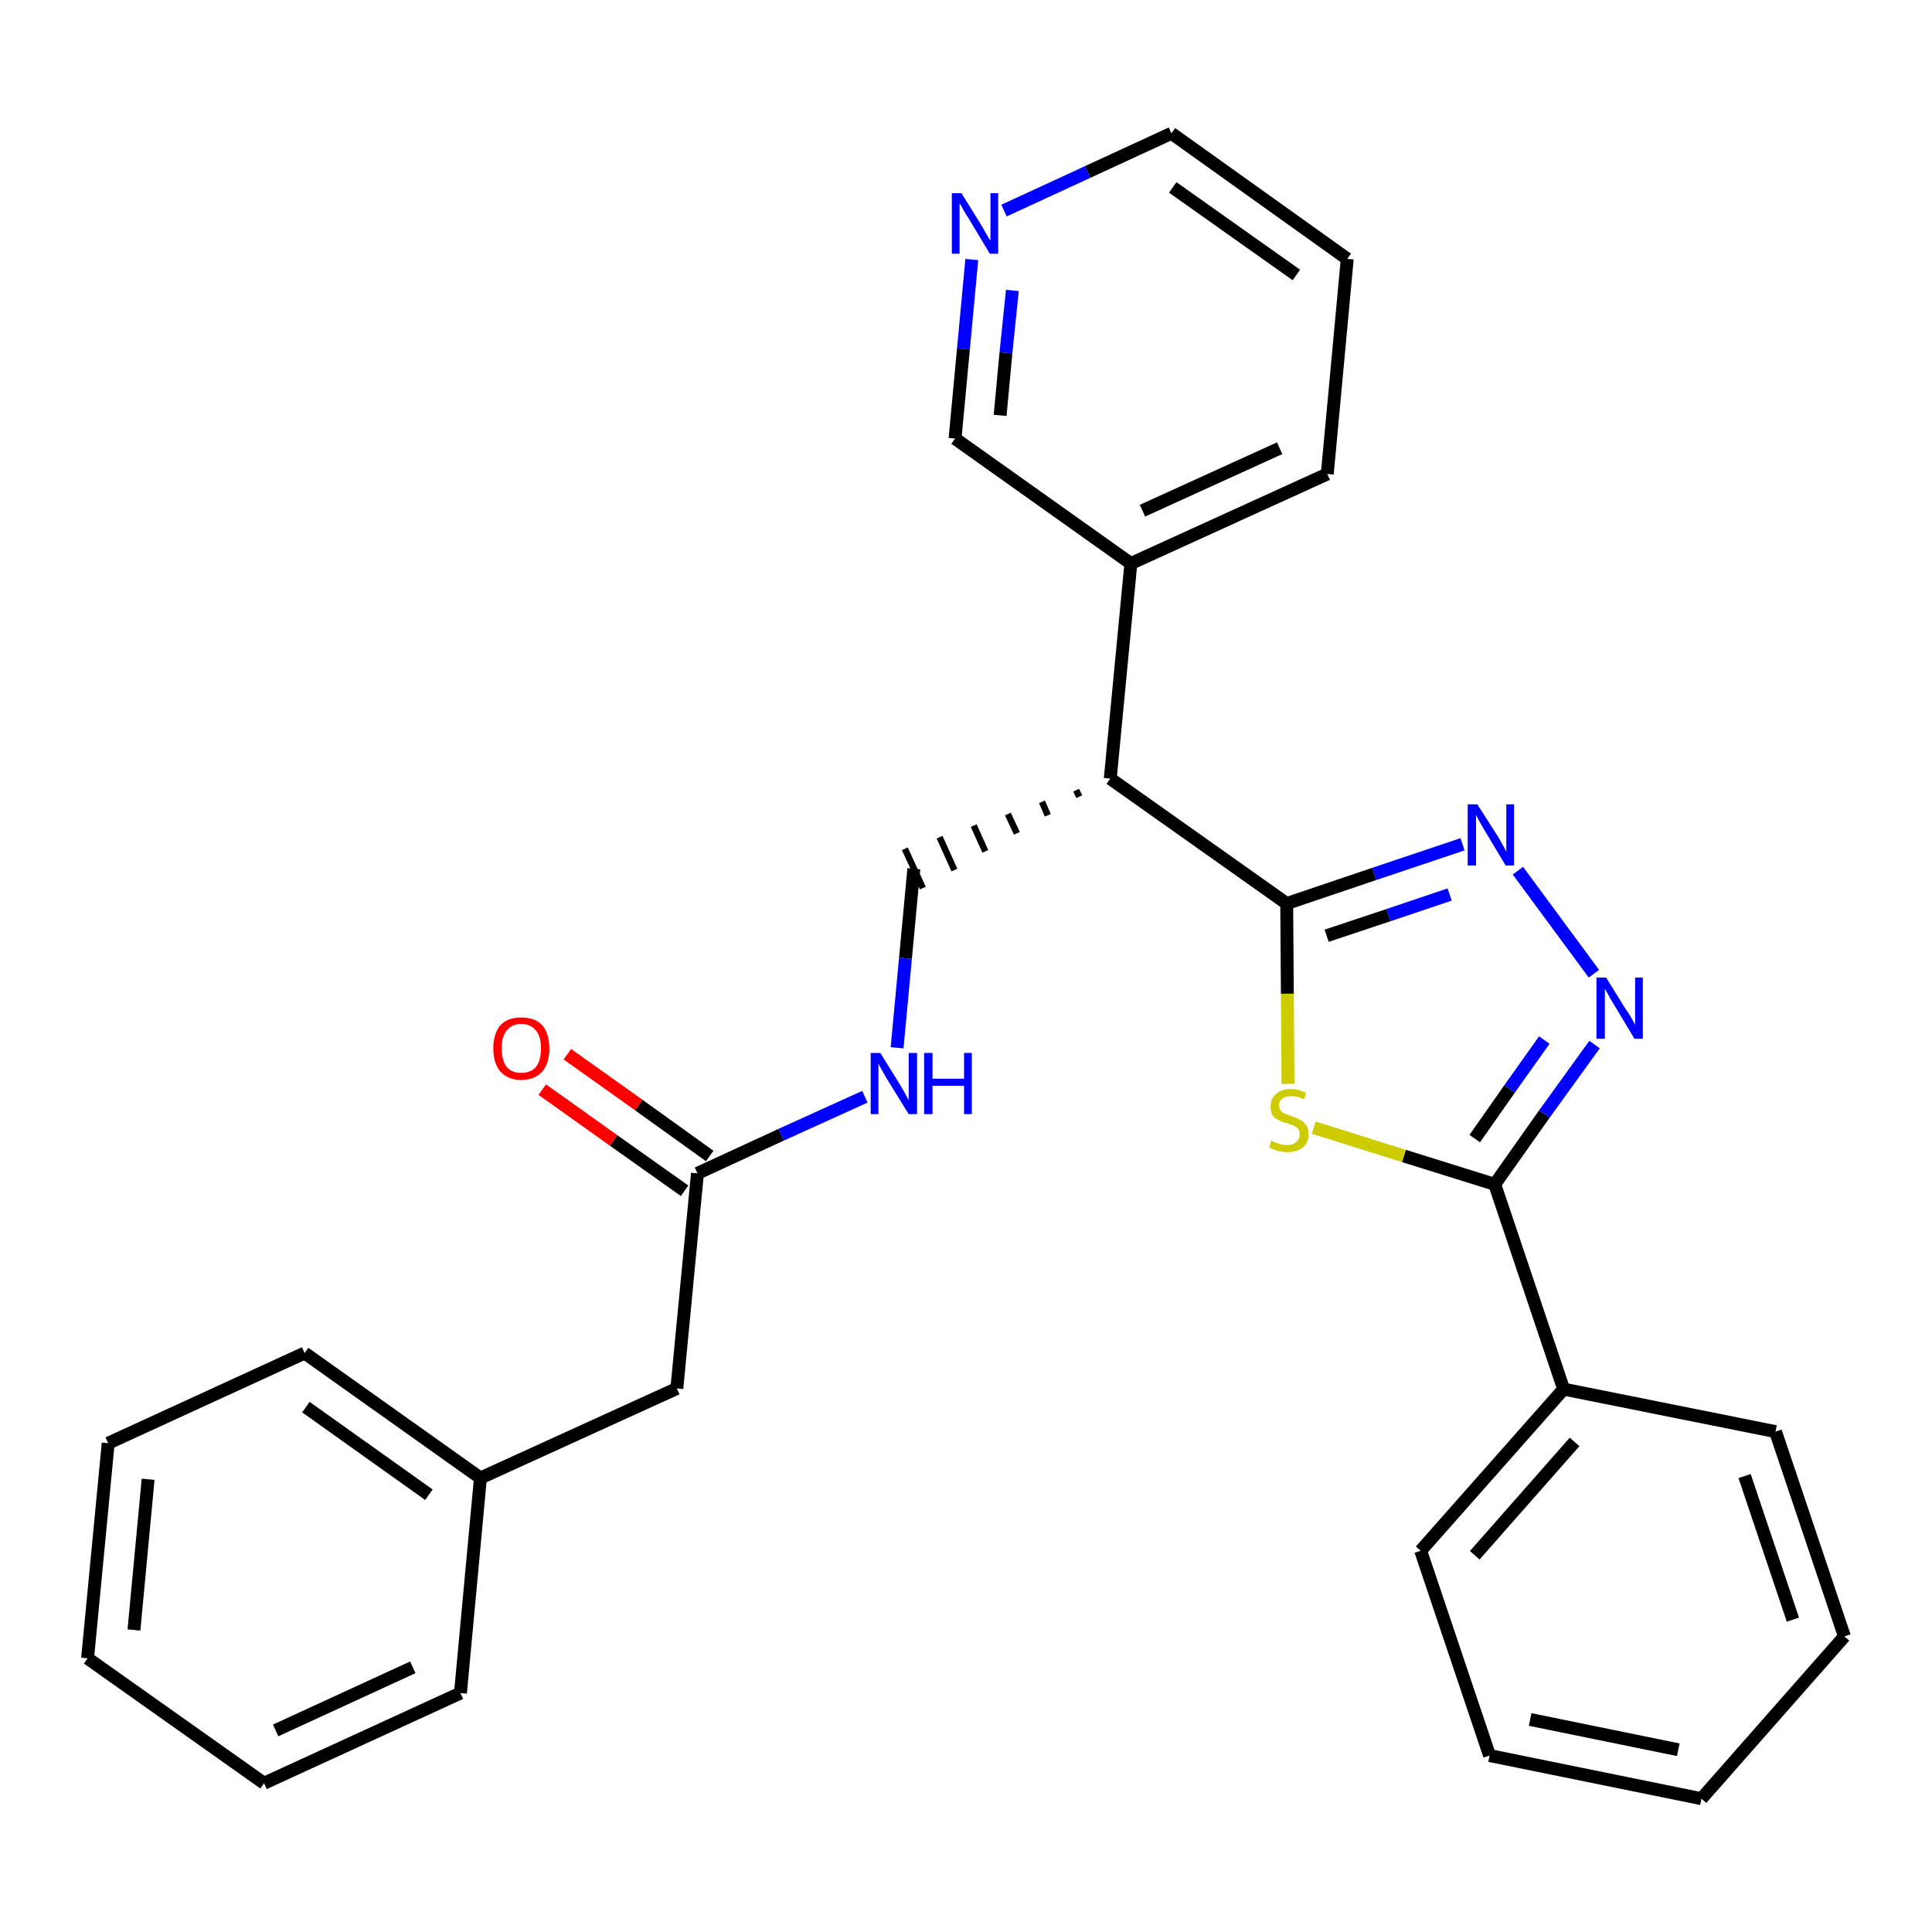 <?xml version='1.0' encoding='iso-8859-1'?>
<svg version='1.1' baseProfile='full'
              xmlns='http://www.w3.org/2000/svg'
                      xmlns:rdkit='http://www.rdkit.org/xml'
                      xmlns:xlink='http://www.w3.org/1999/xlink'
                  xml:space='preserve'
width='300px' height='300px' viewBox='0 0 300 300'>
<!-- END OF HEADER -->
<path class='bond-0 atom-0 atom-1' d='M 84.2,169.2 L 95.3,177.1' style='fill:none;fill-rule:evenodd;stroke:#FF0000;stroke-width:2.0px;stroke-linecap:butt;stroke-linejoin:miter;stroke-opacity:1' />
<path class='bond-0 atom-0 atom-1' d='M 95.3,177.1 L 106.3,184.9' style='fill:none;fill-rule:evenodd;stroke:#000000;stroke-width:2.0px;stroke-linecap:butt;stroke-linejoin:miter;stroke-opacity:1' />
<path class='bond-0 atom-0 atom-1' d='M 88.1,163.7 L 99.2,171.6' style='fill:none;fill-rule:evenodd;stroke:#FF0000;stroke-width:2.0px;stroke-linecap:butt;stroke-linejoin:miter;stroke-opacity:1' />
<path class='bond-0 atom-0 atom-1' d='M 99.2,171.6 L 110.2,179.5' style='fill:none;fill-rule:evenodd;stroke:#000000;stroke-width:2.0px;stroke-linecap:butt;stroke-linejoin:miter;stroke-opacity:1' />
<path class='bond-1 atom-1 atom-2' d='M 108.3,182.2 L 105.1,215.6' style='fill:none;fill-rule:evenodd;stroke:#000000;stroke-width:2.0px;stroke-linecap:butt;stroke-linejoin:miter;stroke-opacity:1' />
<path class='bond-8 atom-1 atom-9' d='M 108.3,182.2 L 121.3,176.2' style='fill:none;fill-rule:evenodd;stroke:#000000;stroke-width:2.0px;stroke-linecap:butt;stroke-linejoin:miter;stroke-opacity:1' />
<path class='bond-8 atom-1 atom-9' d='M 121.3,176.2 L 134.3,170.3' style='fill:none;fill-rule:evenodd;stroke:#0000FF;stroke-width:2.0px;stroke-linecap:butt;stroke-linejoin:miter;stroke-opacity:1' />
<path class='bond-2 atom-2 atom-3' d='M 105.1,215.6 L 74.6,229.5' style='fill:none;fill-rule:evenodd;stroke:#000000;stroke-width:2.0px;stroke-linecap:butt;stroke-linejoin:miter;stroke-opacity:1' />
<path class='bond-3 atom-3 atom-4' d='M 74.6,229.5 L 47.3,210.1' style='fill:none;fill-rule:evenodd;stroke:#000000;stroke-width:2.0px;stroke-linecap:butt;stroke-linejoin:miter;stroke-opacity:1' />
<path class='bond-3 atom-3 atom-4' d='M 66.6,232.1 L 47.5,218.5' style='fill:none;fill-rule:evenodd;stroke:#000000;stroke-width:2.0px;stroke-linecap:butt;stroke-linejoin:miter;stroke-opacity:1' />
<path class='bond-28 atom-8 atom-3' d='M 71.5,262.9 L 74.6,229.5' style='fill:none;fill-rule:evenodd;stroke:#000000;stroke-width:2.0px;stroke-linecap:butt;stroke-linejoin:miter;stroke-opacity:1' />
<path class='bond-4 atom-4 atom-5' d='M 47.3,210.1 L 16.8,224.1' style='fill:none;fill-rule:evenodd;stroke:#000000;stroke-width:2.0px;stroke-linecap:butt;stroke-linejoin:miter;stroke-opacity:1' />
<path class='bond-5 atom-5 atom-6' d='M 16.8,224.1 L 13.6,257.5' style='fill:none;fill-rule:evenodd;stroke:#000000;stroke-width:2.0px;stroke-linecap:butt;stroke-linejoin:miter;stroke-opacity:1' />
<path class='bond-5 atom-5 atom-6' d='M 23.0,229.7 L 20.8,253.1' style='fill:none;fill-rule:evenodd;stroke:#000000;stroke-width:2.0px;stroke-linecap:butt;stroke-linejoin:miter;stroke-opacity:1' />
<path class='bond-6 atom-6 atom-7' d='M 13.6,257.5 L 41.0,276.9' style='fill:none;fill-rule:evenodd;stroke:#000000;stroke-width:2.0px;stroke-linecap:butt;stroke-linejoin:miter;stroke-opacity:1' />
<path class='bond-7 atom-7 atom-8' d='M 41.0,276.9 L 71.5,262.9' style='fill:none;fill-rule:evenodd;stroke:#000000;stroke-width:2.0px;stroke-linecap:butt;stroke-linejoin:miter;stroke-opacity:1' />
<path class='bond-7 atom-7 atom-8' d='M 42.8,268.7 L 64.1,258.9' style='fill:none;fill-rule:evenodd;stroke:#000000;stroke-width:2.0px;stroke-linecap:butt;stroke-linejoin:miter;stroke-opacity:1' />
<path class='bond-9 atom-9 atom-10' d='M 139.3,162.7 L 140.6,148.8' style='fill:none;fill-rule:evenodd;stroke:#0000FF;stroke-width:2.0px;stroke-linecap:butt;stroke-linejoin:miter;stroke-opacity:1' />
<path class='bond-9 atom-9 atom-10' d='M 140.6,148.8 L 141.9,134.9' style='fill:none;fill-rule:evenodd;stroke:#000000;stroke-width:2.0px;stroke-linecap:butt;stroke-linejoin:miter;stroke-opacity:1' />
<path class='bond-10 atom-11 atom-10' d='M 167.1,122.7 L 167.6,123.7' style='fill:none;fill-rule:evenodd;stroke:#000000;stroke-width:1.0px;stroke-linecap:butt;stroke-linejoin:miter;stroke-opacity:1' />
<path class='bond-10 atom-11 atom-10' d='M 161.8,124.5 L 162.7,126.6' style='fill:none;fill-rule:evenodd;stroke:#000000;stroke-width:1.0px;stroke-linecap:butt;stroke-linejoin:miter;stroke-opacity:1' />
<path class='bond-10 atom-11 atom-10' d='M 156.5,126.4 L 157.9,129.4' style='fill:none;fill-rule:evenodd;stroke:#000000;stroke-width:1.0px;stroke-linecap:butt;stroke-linejoin:miter;stroke-opacity:1' />
<path class='bond-10 atom-11 atom-10' d='M 151.2,128.2 L 153.0,132.2' style='fill:none;fill-rule:evenodd;stroke:#000000;stroke-width:1.0px;stroke-linecap:butt;stroke-linejoin:miter;stroke-opacity:1' />
<path class='bond-10 atom-11 atom-10' d='M 145.9,130.0 L 148.2,135.1' style='fill:none;fill-rule:evenodd;stroke:#000000;stroke-width:1.0px;stroke-linecap:butt;stroke-linejoin:miter;stroke-opacity:1' />
<path class='bond-10 atom-11 atom-10' d='M 140.5,131.8 L 143.3,137.9' style='fill:none;fill-rule:evenodd;stroke:#000000;stroke-width:1.0px;stroke-linecap:butt;stroke-linejoin:miter;stroke-opacity:1' />
<path class='bond-11 atom-11 atom-12' d='M 172.4,120.9 L 175.6,87.5' style='fill:none;fill-rule:evenodd;stroke:#000000;stroke-width:2.0px;stroke-linecap:butt;stroke-linejoin:miter;stroke-opacity:1' />
<path class='bond-17 atom-11 atom-18' d='M 172.4,120.9 L 199.8,140.3' style='fill:none;fill-rule:evenodd;stroke:#000000;stroke-width:2.0px;stroke-linecap:butt;stroke-linejoin:miter;stroke-opacity:1' />
<path class='bond-12 atom-12 atom-13' d='M 175.6,87.5 L 206.1,73.6' style='fill:none;fill-rule:evenodd;stroke:#000000;stroke-width:2.0px;stroke-linecap:butt;stroke-linejoin:miter;stroke-opacity:1' />
<path class='bond-12 atom-12 atom-13' d='M 177.4,79.3 L 198.7,69.6' style='fill:none;fill-rule:evenodd;stroke:#000000;stroke-width:2.0px;stroke-linecap:butt;stroke-linejoin:miter;stroke-opacity:1' />
<path class='bond-29 atom-17 atom-12' d='M 148.3,68.1 L 175.6,87.5' style='fill:none;fill-rule:evenodd;stroke:#000000;stroke-width:2.0px;stroke-linecap:butt;stroke-linejoin:miter;stroke-opacity:1' />
<path class='bond-13 atom-13 atom-14' d='M 206.1,73.6 L 209.2,40.2' style='fill:none;fill-rule:evenodd;stroke:#000000;stroke-width:2.0px;stroke-linecap:butt;stroke-linejoin:miter;stroke-opacity:1' />
<path class='bond-14 atom-14 atom-15' d='M 209.2,40.2 L 181.9,20.7' style='fill:none;fill-rule:evenodd;stroke:#000000;stroke-width:2.0px;stroke-linecap:butt;stroke-linejoin:miter;stroke-opacity:1' />
<path class='bond-14 atom-14 atom-15' d='M 201.3,42.7 L 182.1,29.1' style='fill:none;fill-rule:evenodd;stroke:#000000;stroke-width:2.0px;stroke-linecap:butt;stroke-linejoin:miter;stroke-opacity:1' />
<path class='bond-15 atom-15 atom-16' d='M 181.9,20.7 L 168.9,26.7' style='fill:none;fill-rule:evenodd;stroke:#000000;stroke-width:2.0px;stroke-linecap:butt;stroke-linejoin:miter;stroke-opacity:1' />
<path class='bond-15 atom-15 atom-16' d='M 168.9,26.7 L 155.9,32.7' style='fill:none;fill-rule:evenodd;stroke:#0000FF;stroke-width:2.0px;stroke-linecap:butt;stroke-linejoin:miter;stroke-opacity:1' />
<path class='bond-16 atom-16 atom-17' d='M 150.9,40.3 L 149.6,54.2' style='fill:none;fill-rule:evenodd;stroke:#0000FF;stroke-width:2.0px;stroke-linecap:butt;stroke-linejoin:miter;stroke-opacity:1' />
<path class='bond-16 atom-16 atom-17' d='M 149.6,54.2 L 148.3,68.1' style='fill:none;fill-rule:evenodd;stroke:#000000;stroke-width:2.0px;stroke-linecap:butt;stroke-linejoin:miter;stroke-opacity:1' />
<path class='bond-16 atom-16 atom-17' d='M 157.2,45.1 L 156.2,54.8' style='fill:none;fill-rule:evenodd;stroke:#0000FF;stroke-width:2.0px;stroke-linecap:butt;stroke-linejoin:miter;stroke-opacity:1' />
<path class='bond-16 atom-16 atom-17' d='M 156.2,54.8 L 155.3,64.5' style='fill:none;fill-rule:evenodd;stroke:#000000;stroke-width:2.0px;stroke-linecap:butt;stroke-linejoin:miter;stroke-opacity:1' />
<path class='bond-18 atom-18 atom-19' d='M 199.8,140.3 L 213.4,135.7' style='fill:none;fill-rule:evenodd;stroke:#000000;stroke-width:2.0px;stroke-linecap:butt;stroke-linejoin:miter;stroke-opacity:1' />
<path class='bond-18 atom-18 atom-19' d='M 213.4,135.7 L 227.1,131.1' style='fill:none;fill-rule:evenodd;stroke:#0000FF;stroke-width:2.0px;stroke-linecap:butt;stroke-linejoin:miter;stroke-opacity:1' />
<path class='bond-18 atom-18 atom-19' d='M 206.0,145.3 L 215.6,142.1' style='fill:none;fill-rule:evenodd;stroke:#000000;stroke-width:2.0px;stroke-linecap:butt;stroke-linejoin:miter;stroke-opacity:1' />
<path class='bond-18 atom-18 atom-19' d='M 215.6,142.1 L 225.1,138.9' style='fill:none;fill-rule:evenodd;stroke:#0000FF;stroke-width:2.0px;stroke-linecap:butt;stroke-linejoin:miter;stroke-opacity:1' />
<path class='bond-30 atom-28 atom-18' d='M 200.0,168.3 L 199.9,154.3' style='fill:none;fill-rule:evenodd;stroke:#CCCC00;stroke-width:2.0px;stroke-linecap:butt;stroke-linejoin:miter;stroke-opacity:1' />
<path class='bond-30 atom-28 atom-18' d='M 199.9,154.3 L 199.8,140.3' style='fill:none;fill-rule:evenodd;stroke:#000000;stroke-width:2.0px;stroke-linecap:butt;stroke-linejoin:miter;stroke-opacity:1' />
<path class='bond-19 atom-19 atom-20' d='M 235.7,135.2 L 247.5,151.2' style='fill:none;fill-rule:evenodd;stroke:#0000FF;stroke-width:2.0px;stroke-linecap:butt;stroke-linejoin:miter;stroke-opacity:1' />
<path class='bond-20 atom-20 atom-21' d='M 247.6,162.2 L 239.8,173.0' style='fill:none;fill-rule:evenodd;stroke:#0000FF;stroke-width:2.0px;stroke-linecap:butt;stroke-linejoin:miter;stroke-opacity:1' />
<path class='bond-20 atom-20 atom-21' d='M 239.8,173.0 L 232.1,183.9' style='fill:none;fill-rule:evenodd;stroke:#000000;stroke-width:2.0px;stroke-linecap:butt;stroke-linejoin:miter;stroke-opacity:1' />
<path class='bond-20 atom-20 atom-21' d='M 239.8,161.5 L 234.4,169.1' style='fill:none;fill-rule:evenodd;stroke:#0000FF;stroke-width:2.0px;stroke-linecap:butt;stroke-linejoin:miter;stroke-opacity:1' />
<path class='bond-20 atom-20 atom-21' d='M 234.4,169.1 L 229.0,176.8' style='fill:none;fill-rule:evenodd;stroke:#000000;stroke-width:2.0px;stroke-linecap:butt;stroke-linejoin:miter;stroke-opacity:1' />
<path class='bond-21 atom-21 atom-22' d='M 232.1,183.9 L 242.8,215.7' style='fill:none;fill-rule:evenodd;stroke:#000000;stroke-width:2.0px;stroke-linecap:butt;stroke-linejoin:miter;stroke-opacity:1' />
<path class='bond-27 atom-21 atom-28' d='M 232.1,183.9 L 218.0,179.5' style='fill:none;fill-rule:evenodd;stroke:#000000;stroke-width:2.0px;stroke-linecap:butt;stroke-linejoin:miter;stroke-opacity:1' />
<path class='bond-27 atom-21 atom-28' d='M 218.0,179.5 L 204.0,175.1' style='fill:none;fill-rule:evenodd;stroke:#CCCC00;stroke-width:2.0px;stroke-linecap:butt;stroke-linejoin:miter;stroke-opacity:1' />
<path class='bond-22 atom-22 atom-23' d='M 242.8,215.7 L 220.6,240.8' style='fill:none;fill-rule:evenodd;stroke:#000000;stroke-width:2.0px;stroke-linecap:butt;stroke-linejoin:miter;stroke-opacity:1' />
<path class='bond-22 atom-22 atom-23' d='M 244.5,223.9 L 229.0,241.5' style='fill:none;fill-rule:evenodd;stroke:#000000;stroke-width:2.0px;stroke-linecap:butt;stroke-linejoin:miter;stroke-opacity:1' />
<path class='bond-31 atom-27 atom-22' d='M 275.7,222.3 L 242.8,215.7' style='fill:none;fill-rule:evenodd;stroke:#000000;stroke-width:2.0px;stroke-linecap:butt;stroke-linejoin:miter;stroke-opacity:1' />
<path class='bond-23 atom-23 atom-24' d='M 220.6,240.8 L 231.3,272.6' style='fill:none;fill-rule:evenodd;stroke:#000000;stroke-width:2.0px;stroke-linecap:butt;stroke-linejoin:miter;stroke-opacity:1' />
<path class='bond-24 atom-24 atom-25' d='M 231.3,272.6 L 264.2,279.3' style='fill:none;fill-rule:evenodd;stroke:#000000;stroke-width:2.0px;stroke-linecap:butt;stroke-linejoin:miter;stroke-opacity:1' />
<path class='bond-24 atom-24 atom-25' d='M 237.6,267.0 L 260.6,271.7' style='fill:none;fill-rule:evenodd;stroke:#000000;stroke-width:2.0px;stroke-linecap:butt;stroke-linejoin:miter;stroke-opacity:1' />
<path class='bond-25 atom-25 atom-26' d='M 264.2,279.3 L 286.4,254.1' style='fill:none;fill-rule:evenodd;stroke:#000000;stroke-width:2.0px;stroke-linecap:butt;stroke-linejoin:miter;stroke-opacity:1' />
<path class='bond-26 atom-26 atom-27' d='M 286.4,254.1 L 275.7,222.3' style='fill:none;fill-rule:evenodd;stroke:#000000;stroke-width:2.0px;stroke-linecap:butt;stroke-linejoin:miter;stroke-opacity:1' />
<path class='bond-26 atom-26 atom-27' d='M 278.4,251.5 L 270.9,229.2' style='fill:none;fill-rule:evenodd;stroke:#000000;stroke-width:2.0px;stroke-linecap:butt;stroke-linejoin:miter;stroke-opacity:1' />
<path  class='atom-0' d='M 76.6 162.8
Q 76.6 160.5, 77.7 159.2
Q 78.8 158.0, 80.9 158.0
Q 83.1 158.0, 84.2 159.2
Q 85.3 160.5, 85.3 162.8
Q 85.3 165.1, 84.2 166.4
Q 83.0 167.7, 80.9 167.7
Q 78.9 167.7, 77.7 166.4
Q 76.6 165.1, 76.6 162.8
M 80.9 166.6
Q 82.4 166.6, 83.2 165.7
Q 84.0 164.7, 84.0 162.8
Q 84.0 160.9, 83.2 160.0
Q 82.4 159.0, 80.9 159.0
Q 79.5 159.0, 78.7 160.0
Q 77.9 160.9, 77.9 162.8
Q 77.9 164.7, 78.7 165.7
Q 79.5 166.6, 80.9 166.6
' fill='#FF0000'/>
<path  class='atom-9' d='M 136.7 163.5
L 139.8 168.5
Q 140.1 169.0, 140.6 169.9
Q 141.1 170.8, 141.1 170.9
L 141.1 163.5
L 142.4 163.5
L 142.4 173.0
L 141.1 173.0
L 137.7 167.5
Q 137.3 166.8, 136.9 166.1
Q 136.5 165.4, 136.4 165.1
L 136.4 173.0
L 135.2 173.0
L 135.2 163.5
L 136.7 163.5
' fill='#0000FF'/>
<path  class='atom-9' d='M 143.5 163.5
L 144.8 163.5
L 144.8 167.5
L 149.7 167.5
L 149.7 163.5
L 150.9 163.5
L 150.9 173.0
L 149.7 173.0
L 149.7 168.6
L 144.8 168.6
L 144.8 173.0
L 143.5 173.0
L 143.5 163.5
' fill='#0000FF'/>
<path  class='atom-16' d='M 149.3 30.0
L 152.4 35.0
Q 152.7 35.5, 153.2 36.4
Q 153.7 37.3, 153.8 37.3
L 153.8 30.0
L 155.0 30.0
L 155.0 39.4
L 153.7 39.4
L 150.4 33.9
Q 150.0 33.3, 149.6 32.6
Q 149.2 31.8, 149.0 31.6
L 149.0 39.4
L 147.8 39.4
L 147.8 30.0
L 149.3 30.0
' fill='#0000FF'/>
<path  class='atom-19' d='M 229.4 124.9
L 232.6 129.9
Q 232.9 130.4, 233.4 131.3
Q 233.9 132.2, 233.9 132.3
L 233.9 124.9
L 235.1 124.9
L 235.1 134.4
L 233.8 134.4
L 230.5 128.9
Q 230.1 128.2, 229.7 127.5
Q 229.3 126.8, 229.2 126.5
L 229.2 134.4
L 227.9 134.4
L 227.9 124.9
L 229.4 124.9
' fill='#0000FF'/>
<path  class='atom-20' d='M 249.4 151.8
L 252.5 156.8
Q 252.9 157.3, 253.4 158.2
Q 253.9 159.1, 253.9 159.2
L 253.9 151.8
L 255.1 151.8
L 255.1 161.3
L 253.8 161.3
L 250.5 155.8
Q 250.1 155.2, 249.7 154.4
Q 249.3 153.7, 249.2 153.5
L 249.2 161.3
L 247.9 161.3
L 247.9 151.8
L 249.4 151.8
' fill='#0000FF'/>
<path  class='atom-28' d='M 197.4 177.1
Q 197.5 177.2, 198.0 177.4
Q 198.4 177.5, 198.9 177.7
Q 199.4 177.8, 199.9 177.8
Q 200.8 177.8, 201.3 177.3
Q 201.8 176.9, 201.8 176.1
Q 201.8 175.6, 201.6 175.3
Q 201.3 175.0, 200.9 174.8
Q 200.5 174.6, 199.8 174.4
Q 199.0 174.2, 198.5 173.9
Q 198.0 173.7, 197.6 173.2
Q 197.3 172.7, 197.3 171.8
Q 197.3 170.6, 198.1 169.9
Q 198.9 169.1, 200.5 169.1
Q 201.6 169.1, 202.8 169.7
L 202.5 170.7
Q 201.4 170.2, 200.5 170.2
Q 199.6 170.2, 199.1 170.6
Q 198.6 171.0, 198.6 171.6
Q 198.6 172.1, 198.9 172.5
Q 199.1 172.8, 199.5 172.9
Q 199.9 173.1, 200.5 173.3
Q 201.4 173.6, 201.9 173.9
Q 202.4 174.1, 202.8 174.7
Q 203.2 175.2, 203.2 176.1
Q 203.2 177.4, 202.3 178.2
Q 201.4 178.9, 199.9 178.9
Q 199.1 178.9, 198.4 178.7
Q 197.8 178.5, 197.1 178.2
L 197.4 177.1
' fill='#CCCC00'/>
</svg>

